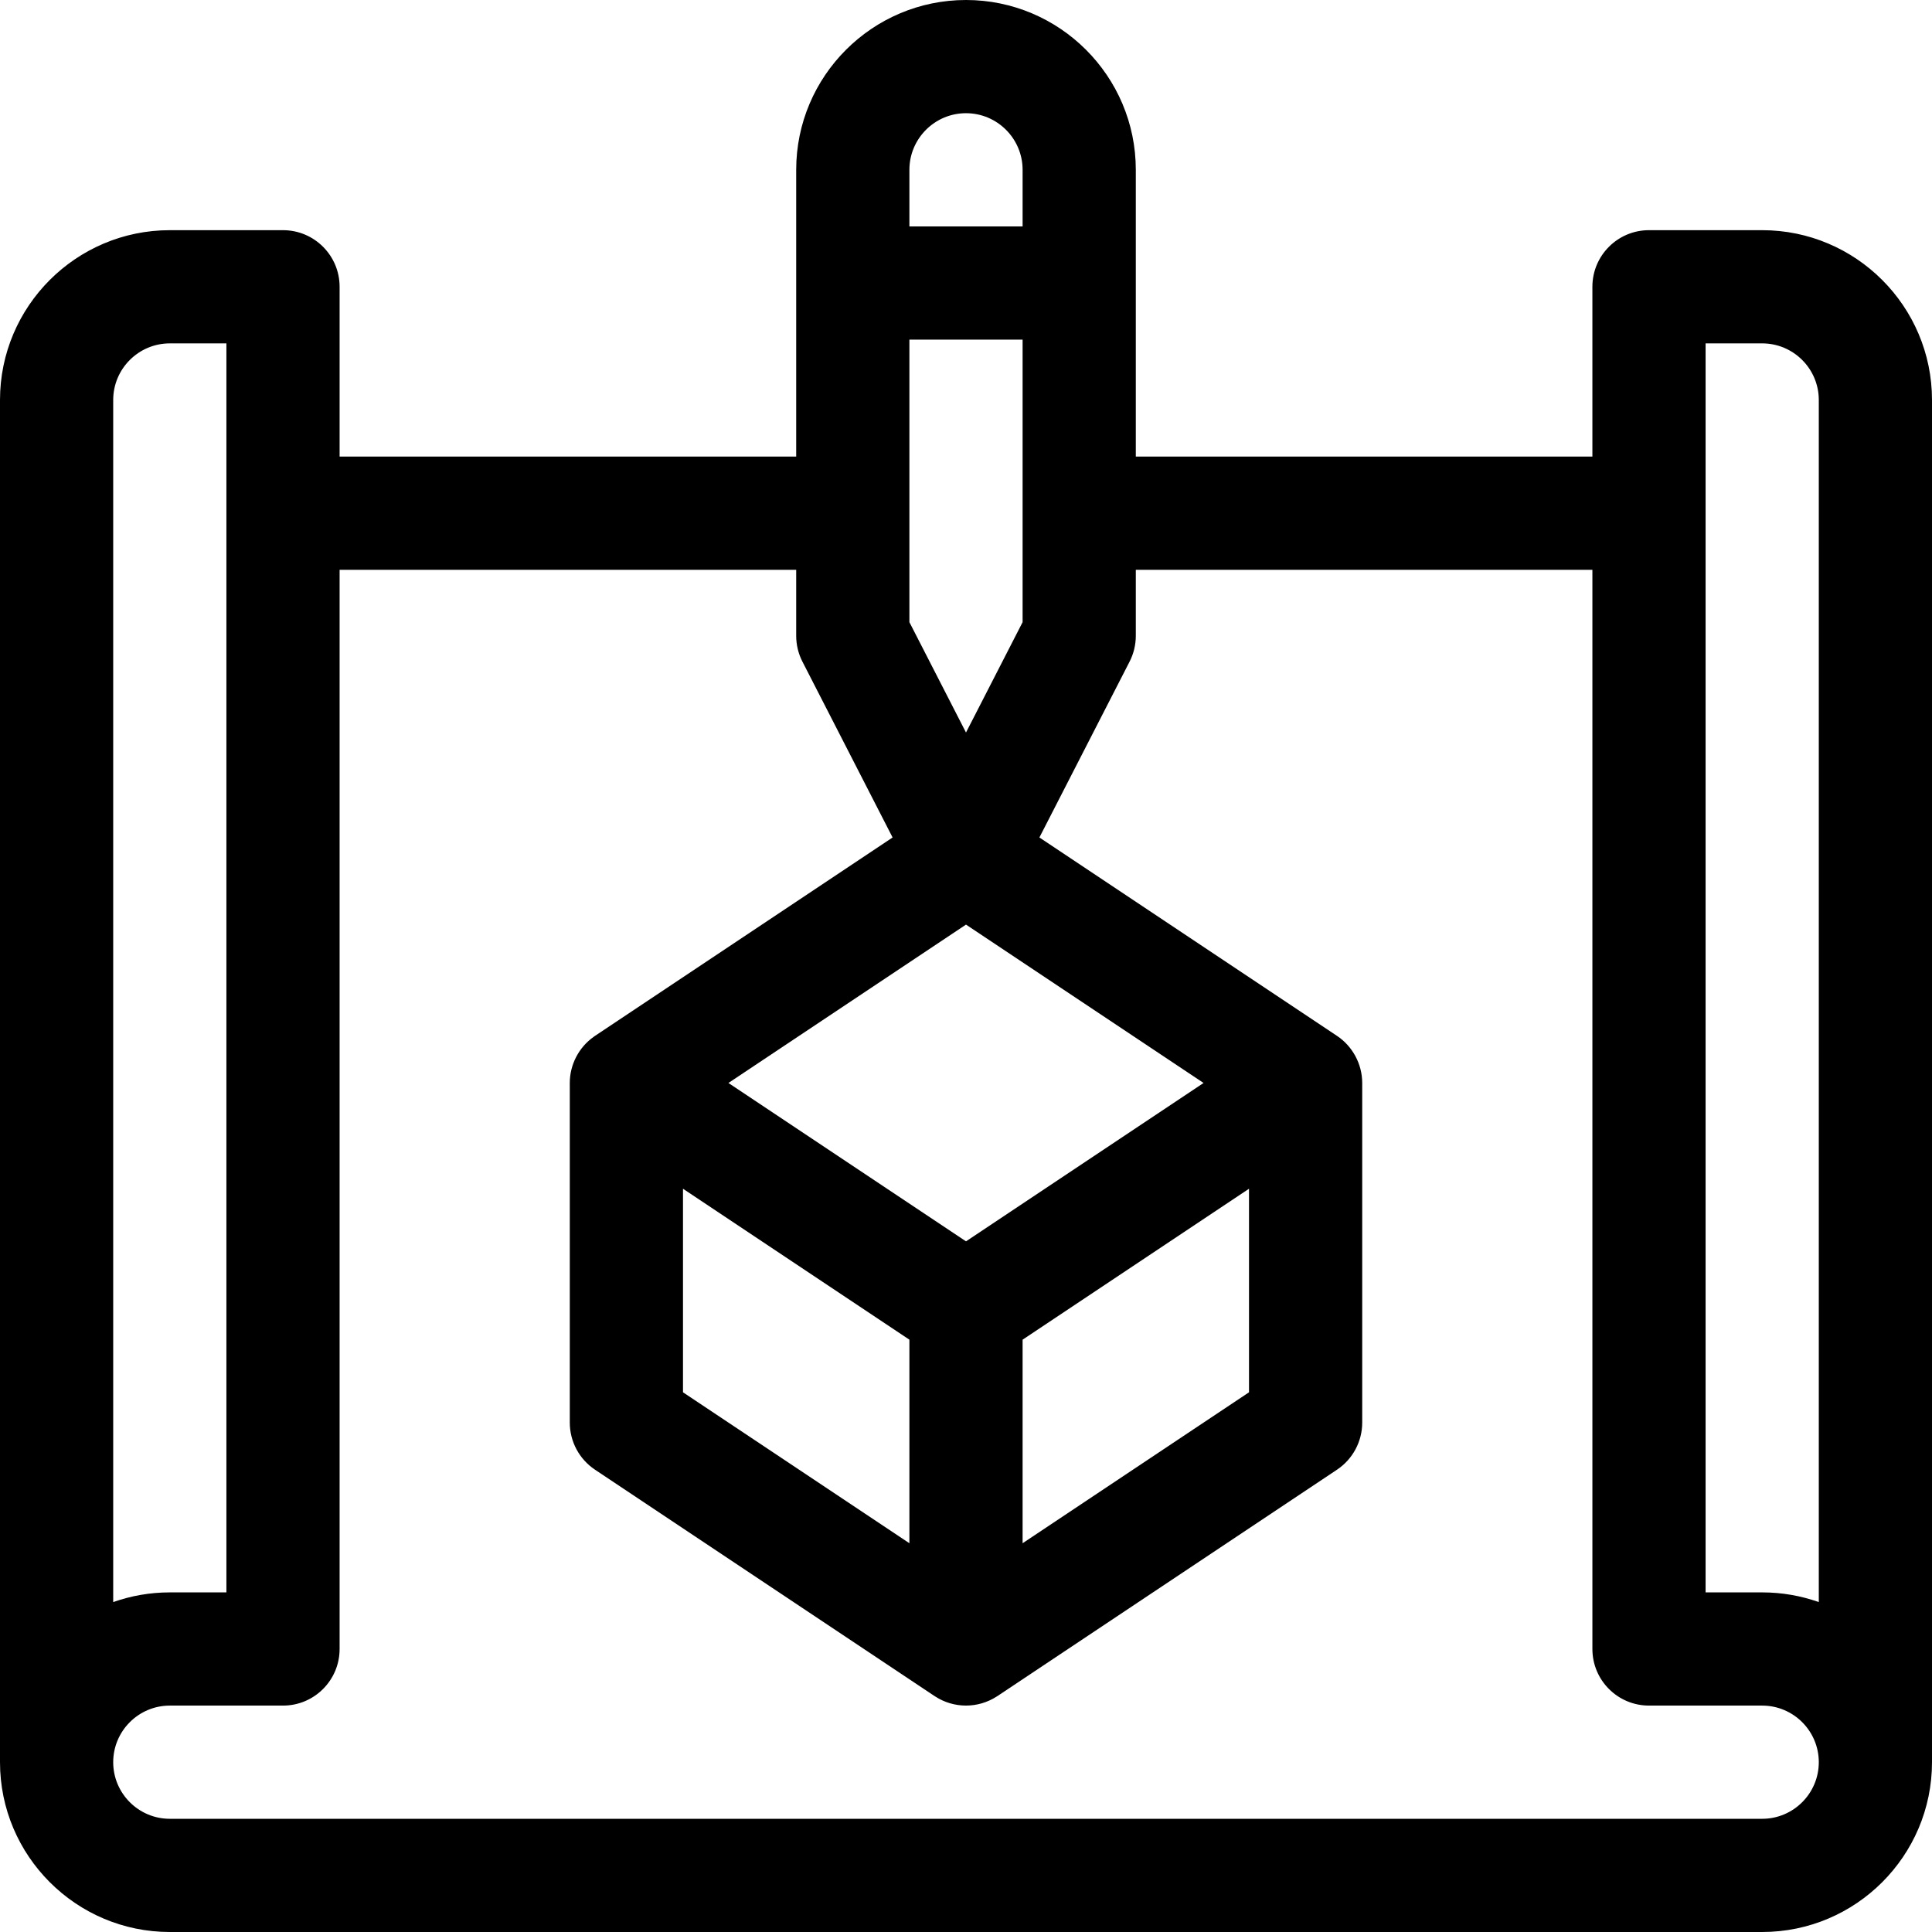 <?xml version="1.0" encoding="iso-8859-1"?>
<!-- Generator: Adobe Illustrator 19.0.0, SVG Export Plug-In . SVG Version: 6.00 Build 0)  -->
<svg version="1.1" id="Capa_1" xmlns="http://www.w3.org/2000/svg" xmlns:xlink="http://www.w3.org/1999/xlink" x="0px" y="0px"
	 viewBox="0 0 512 512" style="enable-background:new 0 0 512 512;" xml:space="preserve">
<g>
	<g>
		<path d="M467,61h-30c-8.284,0-15,6.716-15,15v45H301V45c0-24.813-20.187-45-45-45s-45,20.187-45,45v76H90V76
			c0-8.284-6.716-15-15-15H45C20.187,61,0,81.187,0,106v361c0,24.813,20.187,45,45,45h422c24.813,0,45-20.187,45-45V106
			C512,81.187,491.813,61,467,61z M452,91h15c8.271,0,15,6.729,15,15v318.57c-4.693-1.664-9.743-2.57-15-2.57h-15V91z M241,45
			c0-8.271,6.729-15,15-15s15,6.729,15,15v15h-30V45z M256,328.972L193.042,287L256,245.028L318.958,287L256,328.972z M331,315.028
			v53.944l-60,40v-53.944L331,315.028z M241,355.028v53.944l-60-40v-53.944L241,355.028z M241,90h30v74.877l-15,29.25l-15-29.25V90z
			 M30,106c0-8.271,6.729-15,15-15h15v331H45c-5.257,0-10.307,0.906-15,2.57V106z M467,482H45c-8.271,0-15-6.729-15-15
			s6.729-15,15-15h30c8.284,0,15-6.716,15-15V151h121v17.5c0,2.38,0.566,4.727,1.653,6.845l23.895,46.596L157.68,274.52
			c-0.092,0.061-0.178,0.128-0.269,0.191c-4.09,2.867-6.411,7.513-6.411,12.29v90c0,5.015,2.506,9.699,6.68,12.481l90,60
			c0.053,0.035,0.108,0.065,0.162,0.099c4.921,3.197,11.309,3.242,16.318,0c0.053-0.035,0.108-0.064,0.161-0.099l90-60
			c4.173-2.782,6.68-7.466,6.68-12.481v-90c0-5.147-2.676-9.819-6.68-12.481l-78.868-52.579l23.895-46.596
			c1.086-2.118,1.653-4.464,1.653-6.845V151h121v286c0,8.284,6.716,15,15,15h30c8.271,0,15,6.729,15,15S475.271,482,467,482z"/>
	</g>
</g>
<g>
</g>
<g>
</g>
<g>
</g>
<g>
</g>
<g>
</g>
<g>
</g>
<g>
</g>
<g>
</g>
<g>
</g>
<g>
</g>
<g>
</g>
<g>
</g>
<g>
</g>
<g>
</g>
<g>
</g>
</svg>

